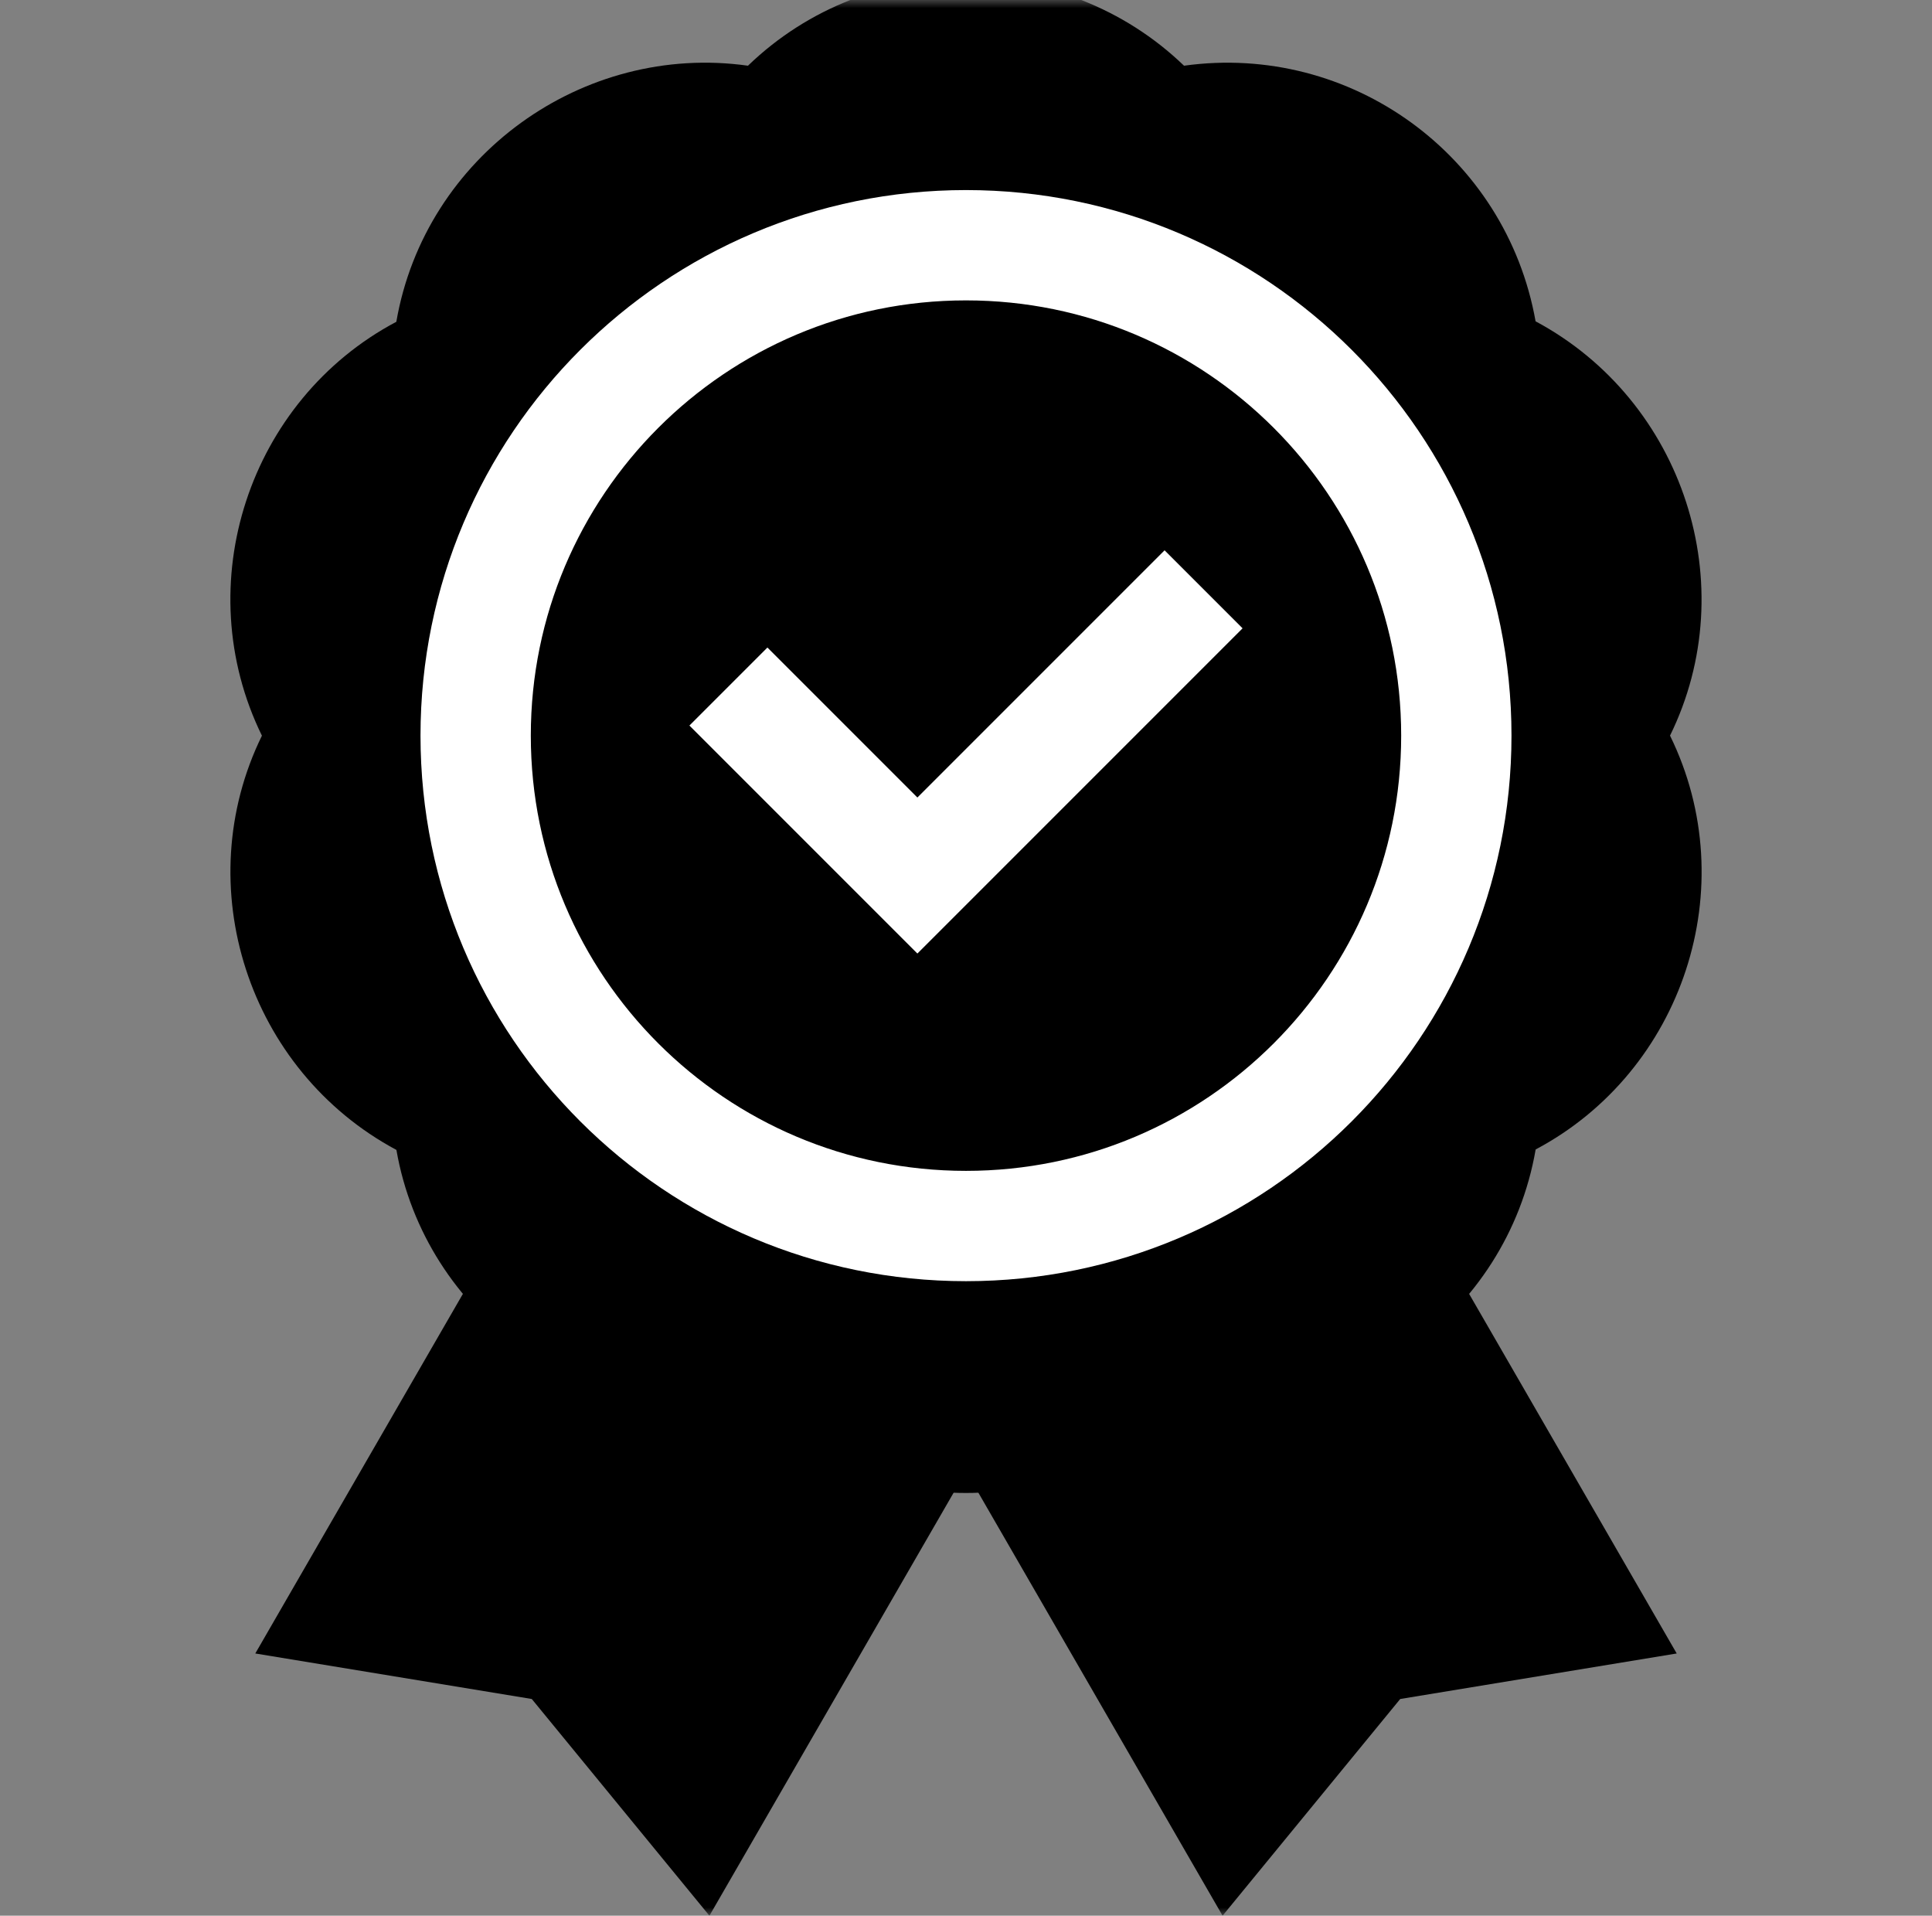 <svg width="117" height="116" viewBox="0 0 117 116" fill="none" xmlns="http://www.w3.org/2000/svg">
<rect x="0" y="0" width="117" height="116" fill="#808080" stroke="none"/>
<mask id="mask0_3_45" style="mask-type:luminance" maskUnits="userSpaceOnUse" x="0" y="0" width="117" height="116">
<path d="M0.5 0H116.5V116H0.5V0Z" fill="white"/>
</mask>
<g mask="url(#mask0_3_45)">
<path d="M101.135 44.543C105.598 35.45 101.977 24.27 92.993 19.456C91.21 9.413 81.806 2.577 71.703 3.979C64.429 -3.027 52.658 -3.125 45.296 3.979C35.309 2.573 25.741 9.427 24.001 19.485C15.078 24.214 11.373 35.38 15.862 44.547C11.402 53.641 15.023 64.817 24.006 69.63C25.745 79.606 35.253 86.507 45.344 85.127C52.603 92.154 64.365 92.175 71.703 85.107C81.689 86.514 91.258 79.659 92.998 69.602C101.914 64.874 105.633 53.709 101.135 44.543Z" fill="currentColor"/>
<path d="M88.194 44.543C88.194 28.143 74.899 14.849 58.499 14.849C42.1 14.849 28.805 28.143 28.805 44.543C28.805 60.943 42.1 74.238 58.499 74.238C74.899 74.238 88.194 60.943 88.194 44.543Z" stroke="white" stroke-width="6.68" stroke-miterlimit="10"/>
<path d="M58.5 89.088L74.038 116L84.796 102.877L101.54 100.121L88.279 77.153" fill="currentColor"/>
<path d="M58.5 89.088L42.962 116L32.204 102.877L15.46 100.121L28.721 77.153" fill="currentColor"/>
<path d="M44.112 41.571L55.556 53.015L72.887 35.684" stroke="white" stroke-width="6.68" stroke-miterlimit="10"/>
</g>
</svg>

